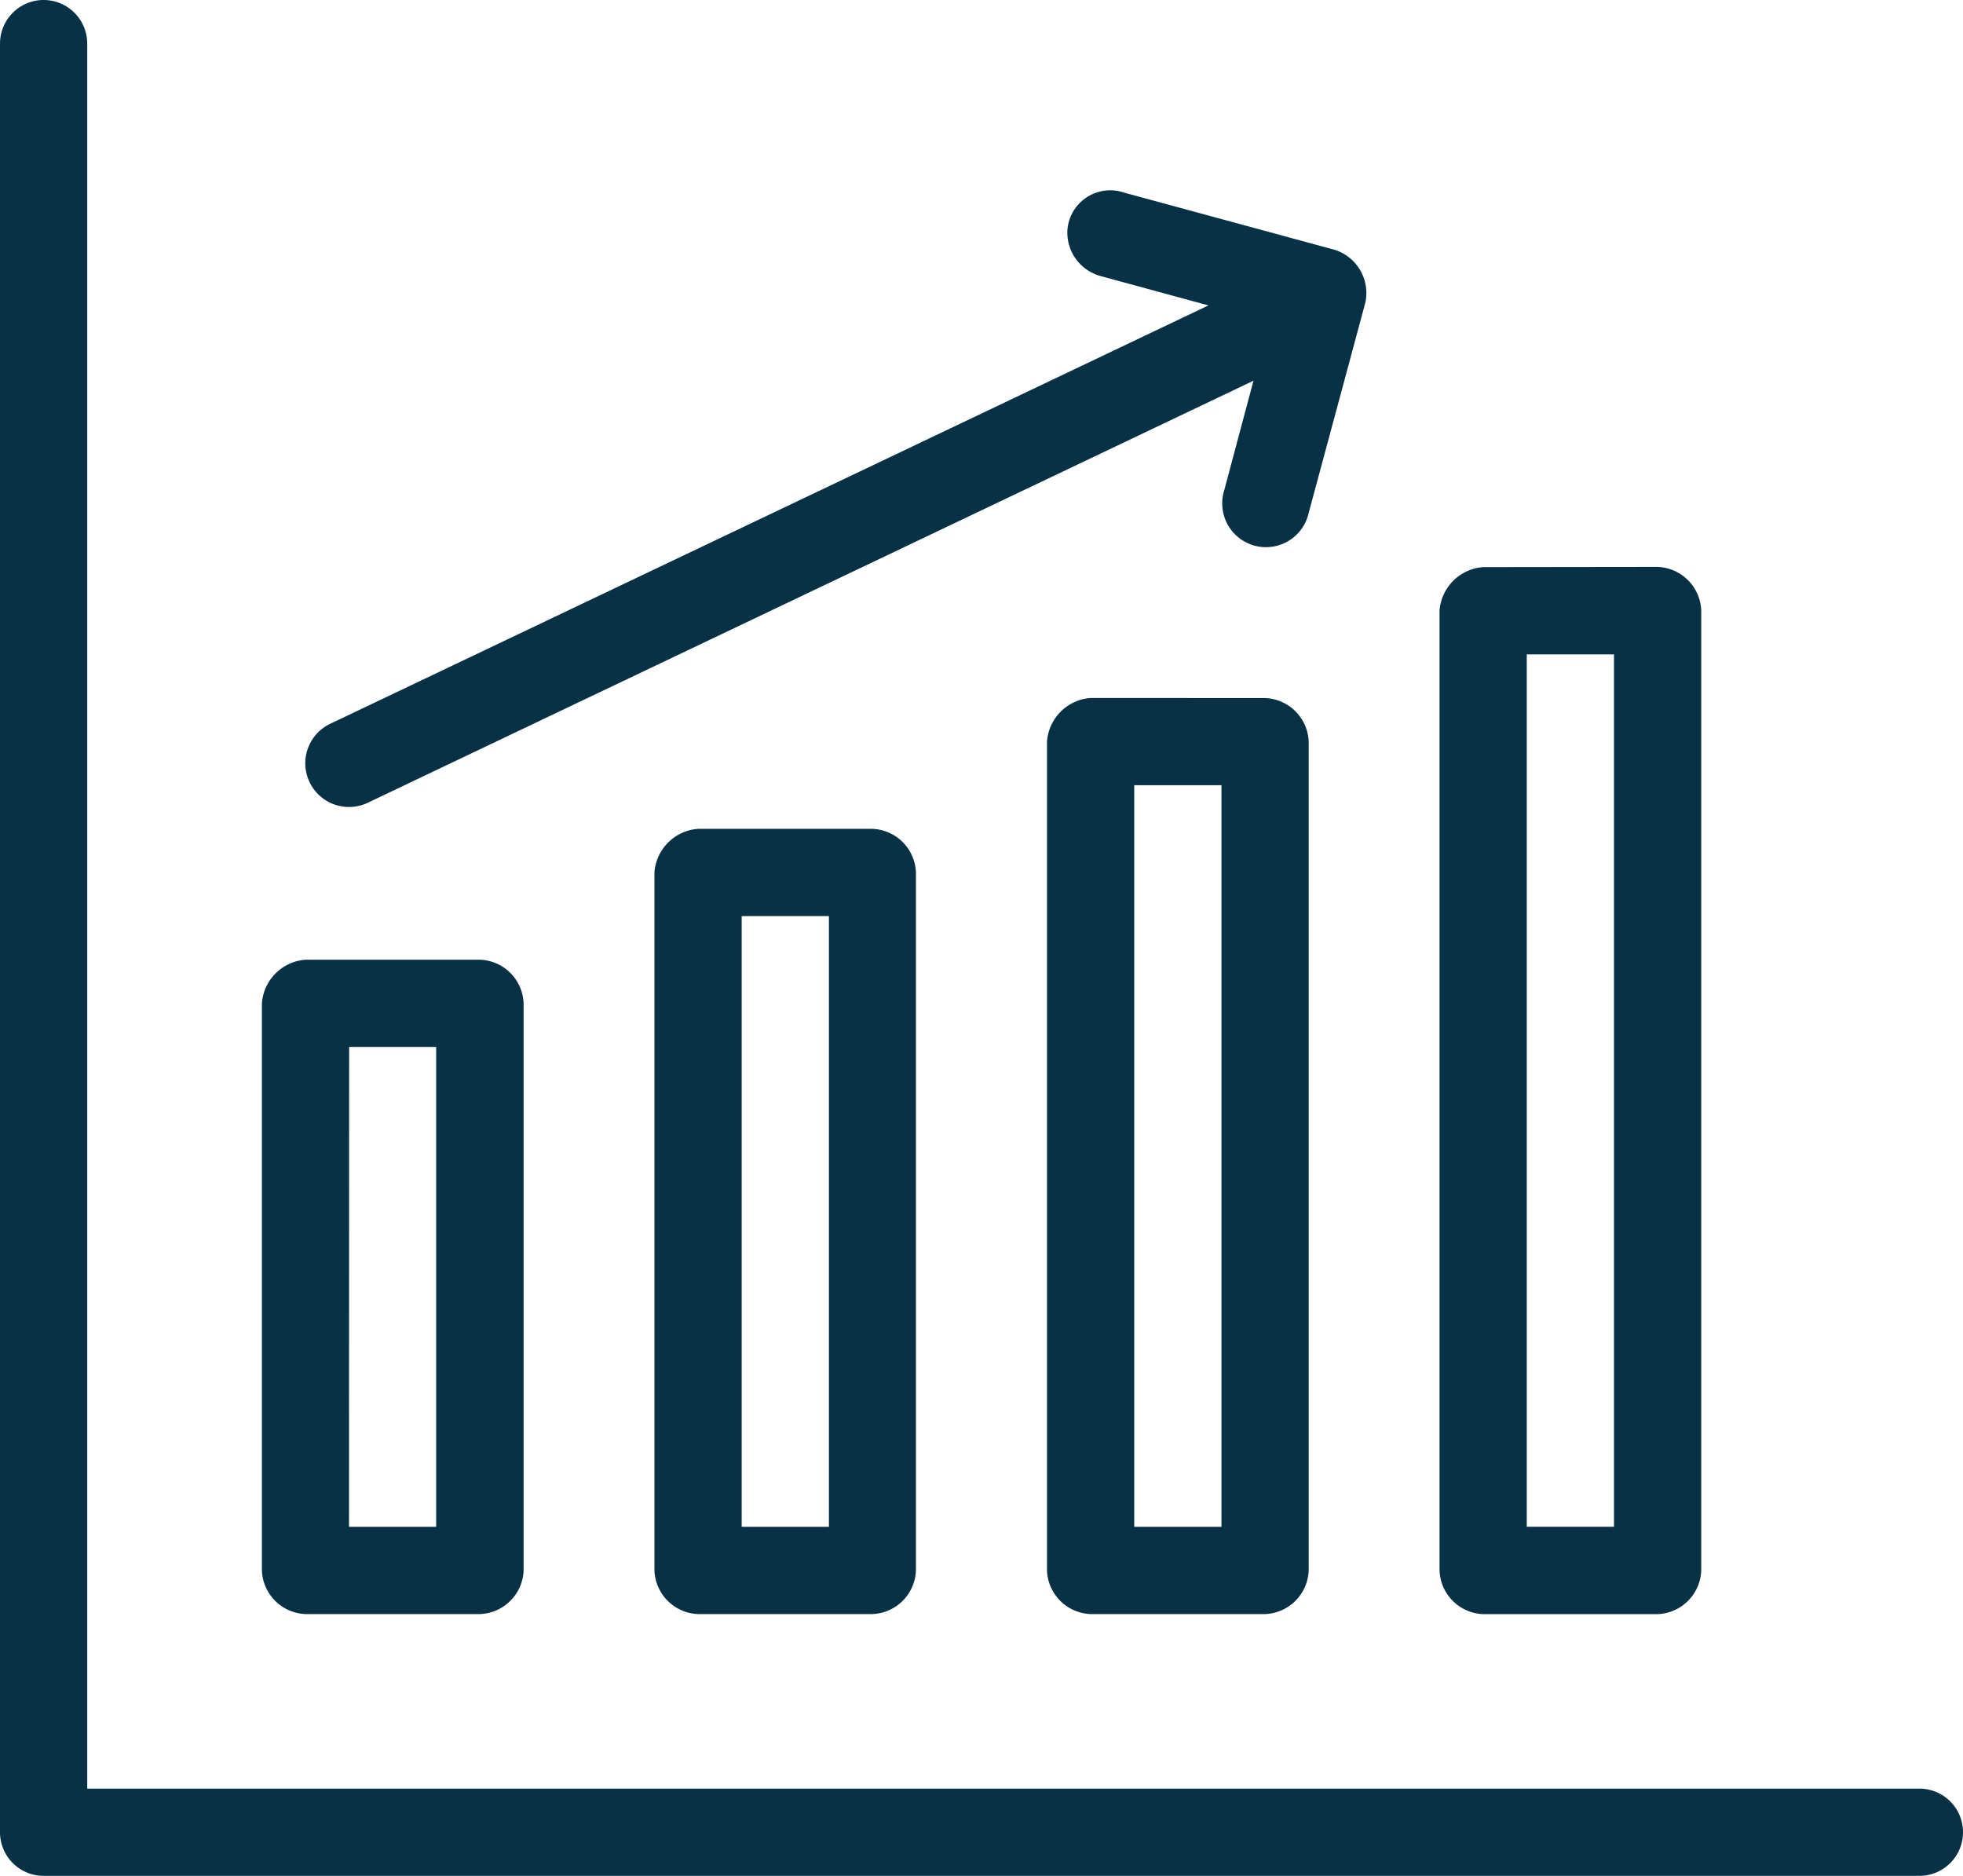<svg xmlns="http://www.w3.org/2000/svg" width="27.454" height="26.234" viewBox="0 0 27.454 26.234">
  <path id="Caminho_4137" data-name="Caminho 4137" d="M5.61,959.362a.61.61,0,0,0-.61.61v25.013a.61.61,0,0,0,.61.61H31.844a.61.61,0,0,0,0-1.22H6.22v-24.4A.61.61,0,0,0,5.61,959.362Zm14.318,3.224a.63.63,0,0,0,.467.637l1.506.41L9.614,969.486a.61.61,0,1,0,.534,1.1l12.383-5.9-.41,1.535a.612.612,0,1,0,1.182.314l.791-2.936a.634.634,0,0,0-.429-.744l-2.946-.8A.6.6,0,0,0,19.928,962.586Zm5.815,4.707a.659.659,0,0,0-.61.61v13.422a.634.634,0,0,0,.61.61h2.44a.634.634,0,0,0,.61-.61V967.9a.634.634,0,0,0-.61-.61Zm.61,1.22h1.22v12.2h-1.22Zm-6.1.61a.659.659,0,0,0-.61.61v11.591a.634.634,0,0,0,.61.61h2.44a.634.634,0,0,0,.61-.61V969.734a.634.634,0,0,0-.61-.61Zm.61,1.22h1.22v10.371h-1.22Zm-6.1.61a.659.659,0,0,0-.61.61v9.761a.634.634,0,0,0,.61.61H17.2a.634.634,0,0,0,.61-.61v-9.761a.634.634,0,0,0-.61-.61Zm.61,1.22h1.22v8.541h-1.22Zm-6.1.61a.659.659,0,0,0-.61.61v7.931a.634.634,0,0,0,.61.61h2.44a.634.634,0,0,0,.61-.61v-7.931a.634.634,0,0,0-.61-.61Zm.61,1.22H11.1v6.711H9.881Z" transform="translate(-5 -959.362)" fill="#093145"/>
</svg>
